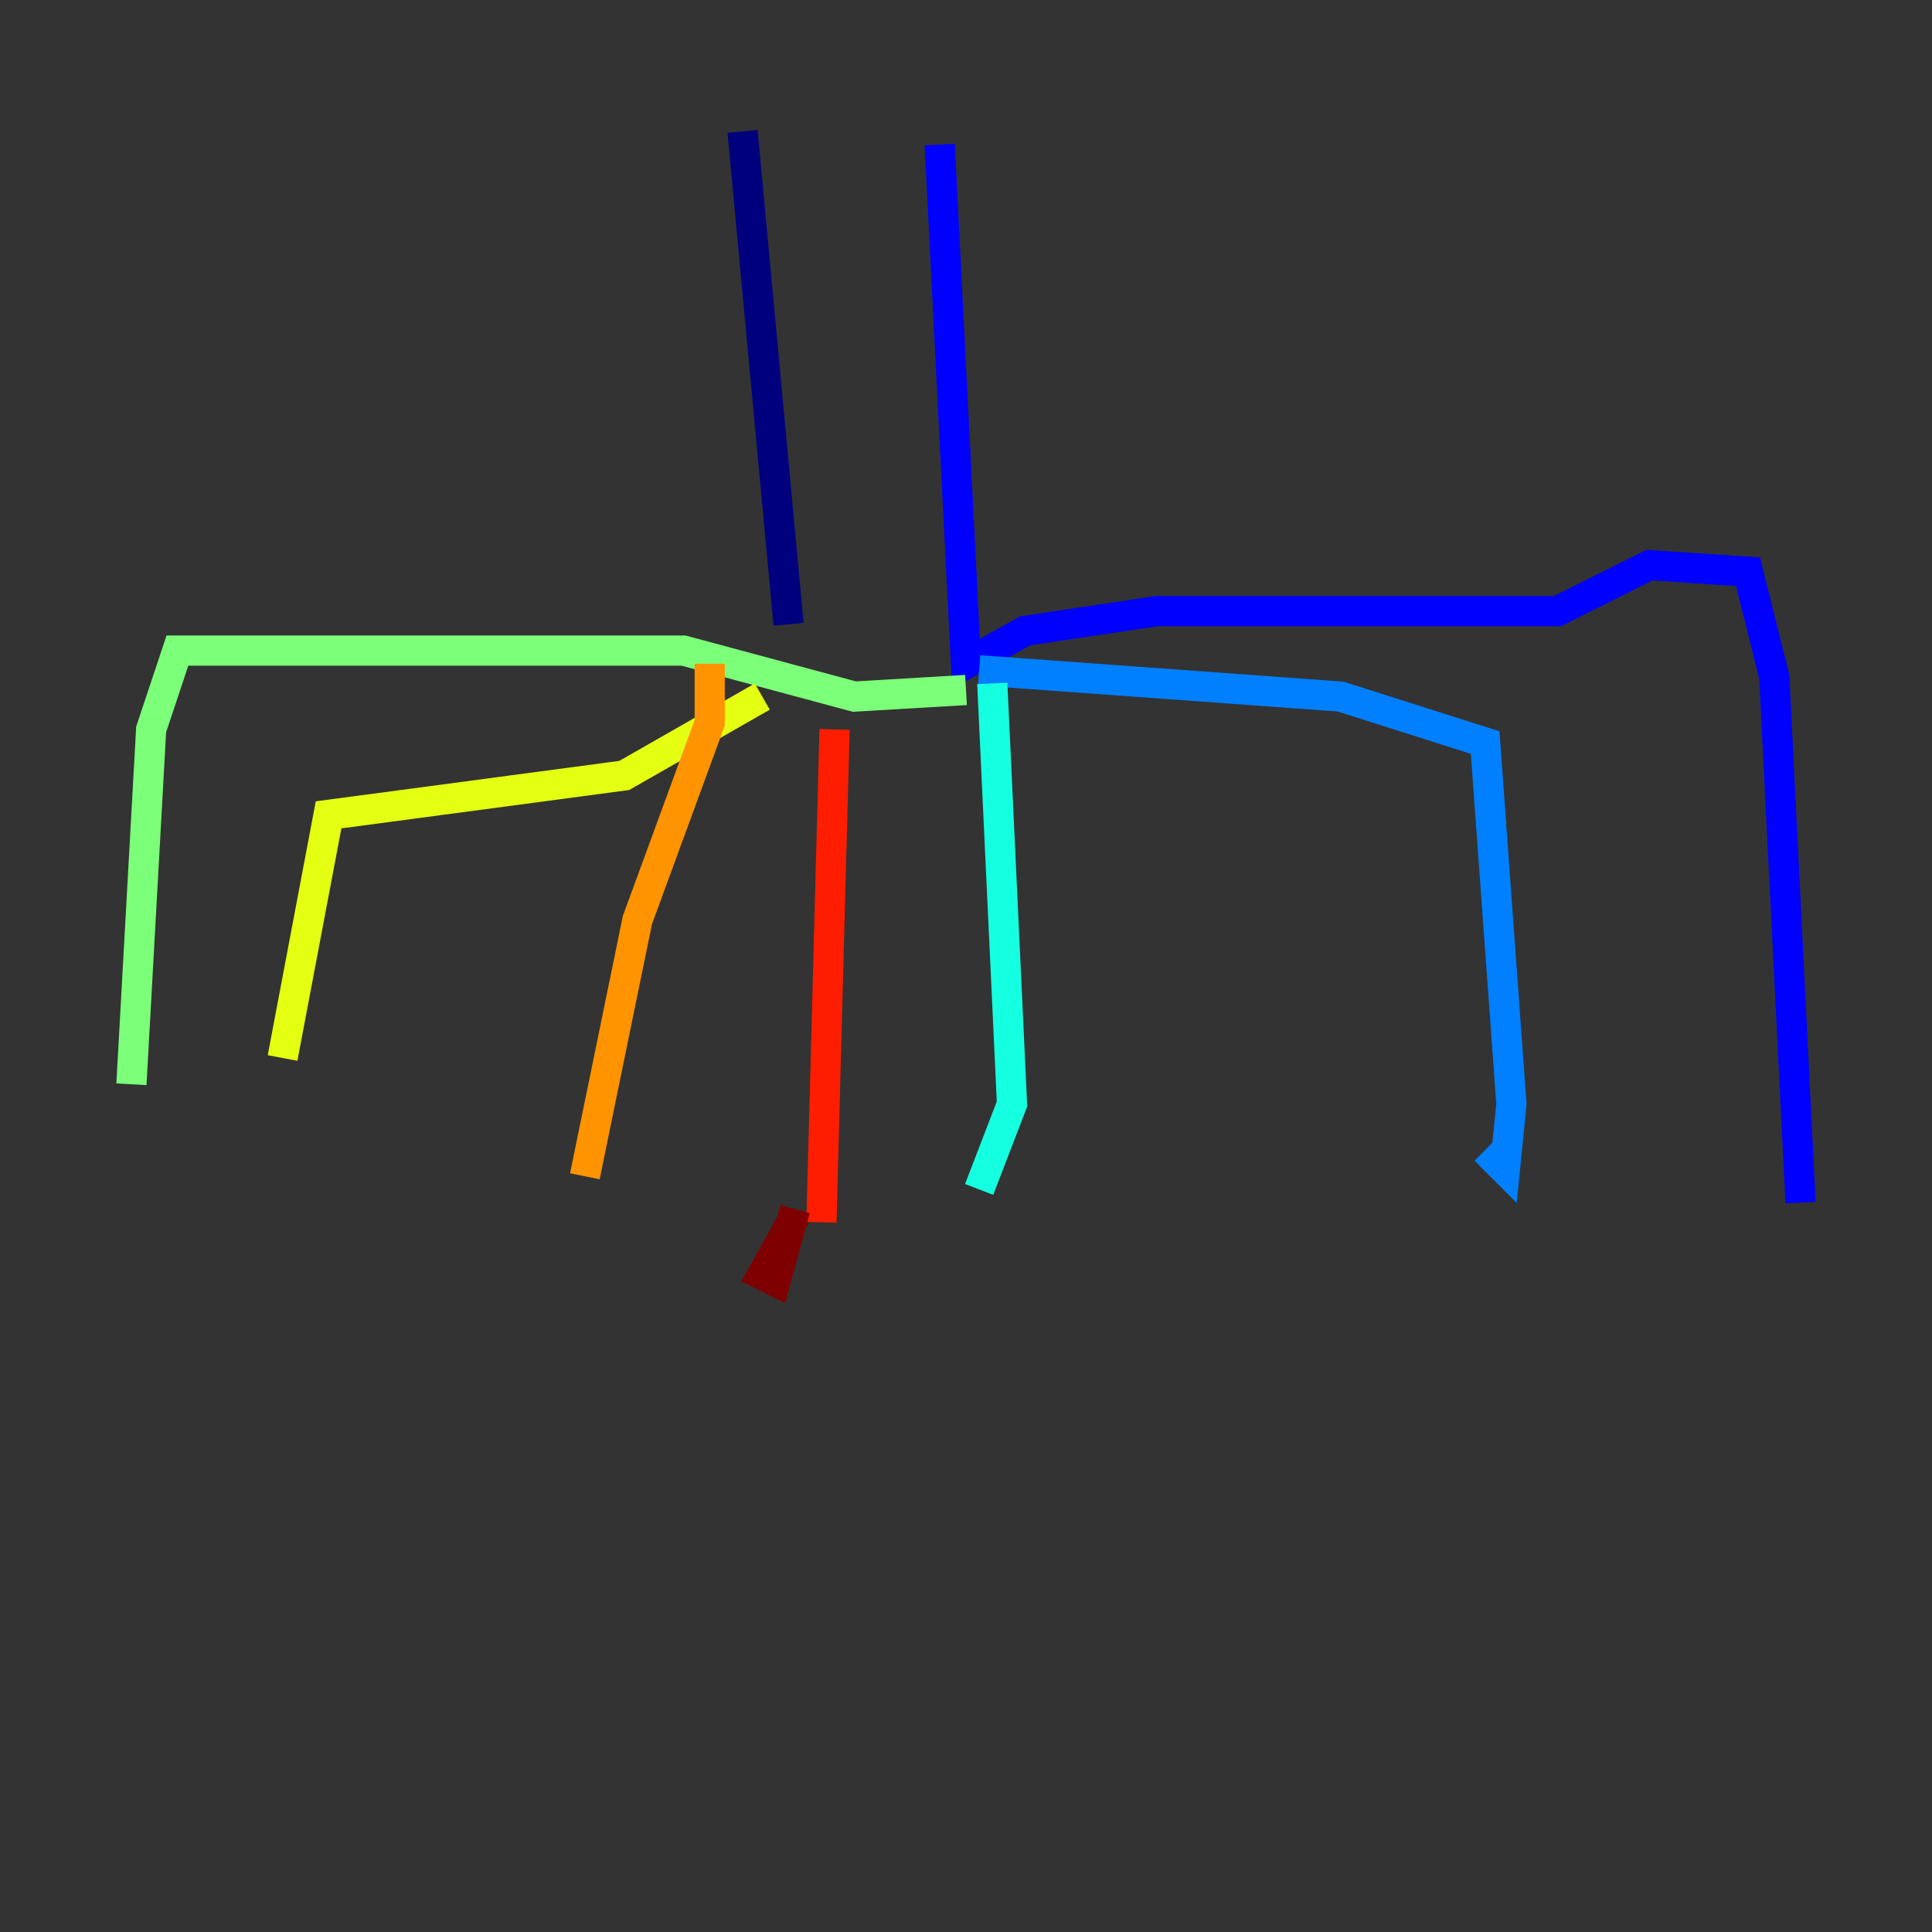 <?xml version="1.0" encoding="utf-8" ?>
<svg baseProfile="tiny" height="128" version="1.2" viewBox="0,0,128,128" width="128" xmlns="http://www.w3.org/2000/svg" xmlns:ev="http://www.w3.org/2001/xml-events" xmlns:xlink="http://www.w3.org/1999/xlink"><rect x="0" y="0" width="128" height="128" fill="#333333" stroke="none"/><defs /><polyline fill="none" points="49.197,8.707 52.245,41.361" stroke="#00007f" stroke-width="2" /><polyline fill="none" points="62.258,9.578 64.0,43.973 67.918,41.796 76.626,40.49 103.184,40.49 109.279,37.442 115.809,37.878 117.551,44.843 119.293,79.674" stroke="#0000ff" stroke-width="2" /><polyline fill="none" points="64.871,44.408 88.816,46.15 98.395,49.197 100.136,73.143 99.701,77.497 98.395,76.191" stroke="#0080ff" stroke-width="2" /><polyline fill="none" points="65.742,45.279 67.048,73.143 64.871,78.803" stroke="#15ffe1" stroke-width="2" /><polyline fill="none" points="64.0,45.714 56.599,46.15 45.279,43.102 11.755,43.102 10.014,48.327 8.707,71.837" stroke="#7cff79" stroke-width="2" /><polyline fill="none" points="50.503,46.15 41.361,51.374 21.769,53.986 18.721,70.095" stroke="#e4ff12" stroke-width="2" /><polyline fill="none" points="47.02,43.973 47.02,47.891 42.231,60.952 38.748,77.932" stroke="#ff9400" stroke-width="2" /><polyline fill="none" points="55.292,48.327 54.422,80.98" stroke="#ff1d00" stroke-width="2" /><polyline fill="none" points="52.68,80.544 50.503,84.463 51.374,84.898 52.68,80.109" stroke="#7f0000" stroke-width="2" /></svg>
